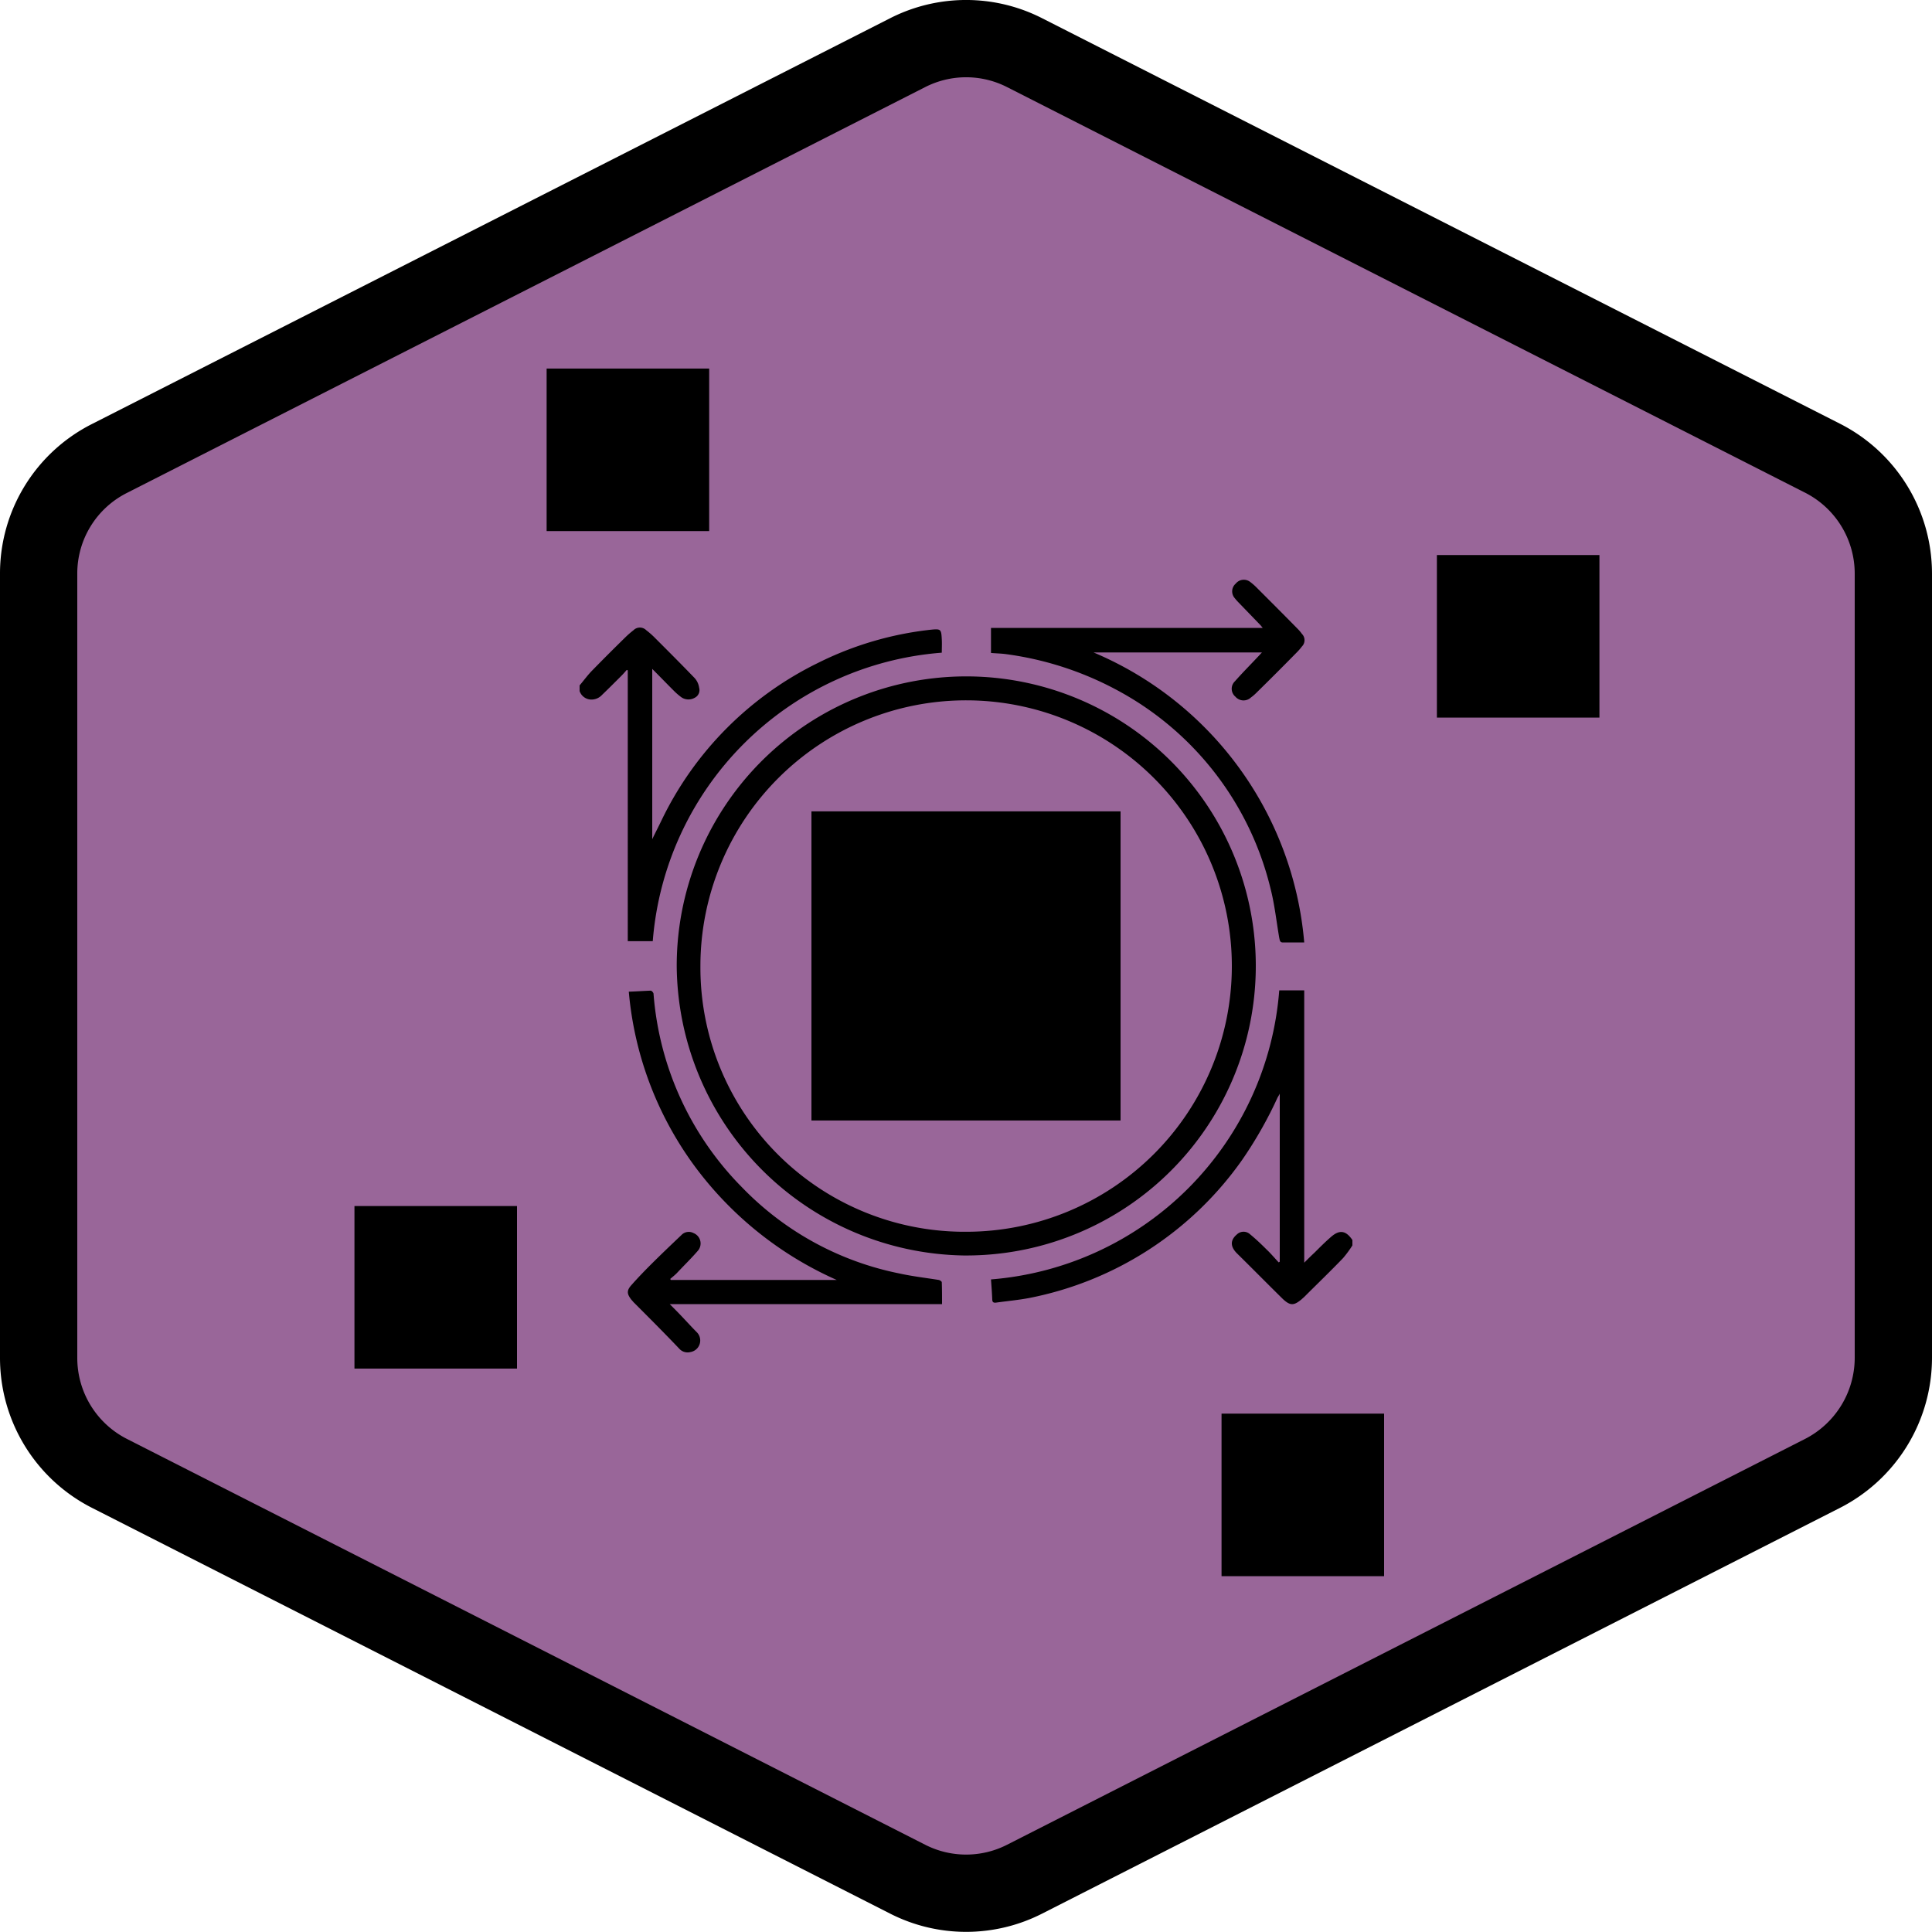 <svg id="Layer_1" data-name="Layer 1" xmlns="http://www.w3.org/2000/svg" viewBox="0 0 75 74.995">
  <g id="Layer_1-2" data-name="Layer 1">
    <g id="shapes">
      <path d="M1.5,22.27V52.72A5.025,5.025,0,0,0,4.25,57.2L35.23,72.95a5,5,0,0,0,4.55,0L70.75,57.2a5.044,5.044,0,0,0,2.75-4.48V22.27a5.025,5.025,0,0,0-2.75-4.48L39.78,2.05a5,5,0,0,0-4.55,0L4.25,17.8A4.999,4.999,0,0,0,1.5,22.27Z" transform="translate(0 -0.003)" fill="#969" stroke="#000" stroke-miterlimit="10" stroke-width="3"/>
    </g>
    <rect x="21.22" y="14.307" width="6.31" height="6.31"/>
    <rect x="55.78" y="21.547" width="6.31" height="6.31"/>
    <rect x="47.42" y="54.877" width="6.31" height="6.31"/>
    <rect x="13.76" y="46.818" width="6.31" height="6.31"/>
    <rect x="31.5" y="31.497" width="12" height="12"/>
  </g>
  <g id="distribute">
    <g>
      <path d="M22.5,26.61c.17-.2.32-.41.5-.59.43-.44.86-.87,1.3-1.3a3.467,3.467,0,0,1,.29-.25.35.35,0,0,1,.5,0,3.109,3.109,0,0,1,.33.29c.52.52,1.04,1.04,1.55,1.57a.703.703,0,0,1,.17.37.331.331,0,0,1-.17.39.488.488,0,0,1-.52-.02,2.547,2.547,0,0,1-.3-.26c-.27-.27-.53-.54-.83-.84v6.61c.13-.27.25-.5.36-.73a13.143,13.143,0,0,1,6.09-6.12,12.925,12.925,0,0,1,4.35-1.28c.4-.04.42-.03.44.37.01.18,0,.35,0,.52a12.195,12.195,0,0,0-11.22,11.2h-.97V26.03a.076.076,0,0,0-.04-.02c-.07.08-.14.16-.21.23-.25.25-.5.5-.75.74a.56.56,0,0,1-.42.18.484.484,0,0,1-.45-.33Z" transform="translate(0 -0.003)"/>
      <path d="M52.5,48.35a4.413,4.413,0,0,1-.36.49c-.49.51-1,1-1.5,1.5-.04.04-.08.07-.11.1-.3.25-.44.26-.73-.01-.6-.59-1.19-1.19-1.79-1.78-.32-.33-.18-.57.01-.73a.372.372,0,0,1,.51,0c.22.18.43.38.63.58.17.16.32.34.48.51.01-.01.03-.02.04-.03V42.46c-.04.08-.07.12-.09.16a15.917,15.917,0,0,1-1.37,2.41,13.21,13.21,0,0,1-8.26,5.36c-.42.08-.86.12-1.29.18-.08.01-.14,0-.15-.1-.01-.26-.03-.53-.05-.8A12.197,12.197,0,0,0,49.66,38.45h.97V49.02c.15-.15.27-.27.4-.39.21-.21.42-.42.64-.61.33-.29.58-.25.83.12Z" transform="translate(0 -0.003)"/>
      <path d="M26.27,37.5A11.24,11.24,0,1,1,37.39,48.74,11.33,11.33,0,0,1,26.27,37.5ZM37.52,47.82A10.315,10.315,0,1,0,27.19,37.48,10.256,10.256,0,0,0,37.52,47.82Z" transform="translate(0 -0.003)"/>
      <path d="M26.04,49.69h6.44a13.803,13.803,0,0,1-5.56-4.48,13.389,13.389,0,0,1-2.51-6.71c.3-.01.57-.03.85-.04.04,0,.11.08.11.12a11.975,11.975,0,0,0,3.44,7.52,11.687,11.687,0,0,0,6.11,3.34c.5.11,1.02.17,1.52.25.05.01.12.06.12.09.01.27.01.55.01.85H26c.18.18.33.33.48.49.19.2.38.41.58.61a.455.455,0,0,1-.26.76.433.433,0,0,1-.43-.13c-.58-.61-1.17-1.2-1.76-1.79-.03-.03-.06-.07-.09-.1-.19-.24-.2-.37,0-.59.23-.26.48-.52.73-.77.39-.39.8-.78,1.2-1.16a.392.392,0,0,1,.47-.08.433.433,0,0,1,.16.7c-.26.3-.54.57-.81.86-.08.08-.17.15-.25.22C26.02,49.66,26.03,49.67,26.04,49.69Z" transform="translate(0 -0.003)"/>
      <path d="M50.63,36.59H49.8c-.12,0-.12-.1-.14-.18-.11-.64-.18-1.3-.34-1.92a11.92,11.92,0,0,0-6.02-7.73,12.58,12.58,0,0,0-4.22-1.36c-.2-.03-.4-.03-.61-.05v-.97H49.02c-.05-.06-.07-.09-.1-.12-.28-.29-.57-.59-.85-.88a2.002,2.002,0,0,1-.14-.16.396.396,0,0,1,.04-.56.403.403,0,0,1,.57-.06,2.198,2.198,0,0,1,.23.2c.54.54,1.08,1.08,1.62,1.63a1.428,1.428,0,0,1,.15.18.347.347,0,0,1,0,.49,2.198,2.198,0,0,1-.2.23c-.52.53-1.05,1.06-1.58,1.58a1.632,1.632,0,0,1-.2.17.417.417,0,0,1-.6-.03.401.401,0,0,1-.02-.6c.29-.33.61-.65.91-.97.04-.04.08-.09.14-.15H42.45A13.453,13.453,0,0,1,50.63,36.59Z" transform="translate(0 -0.003)"/>
    </g>
  </g>
</svg>
